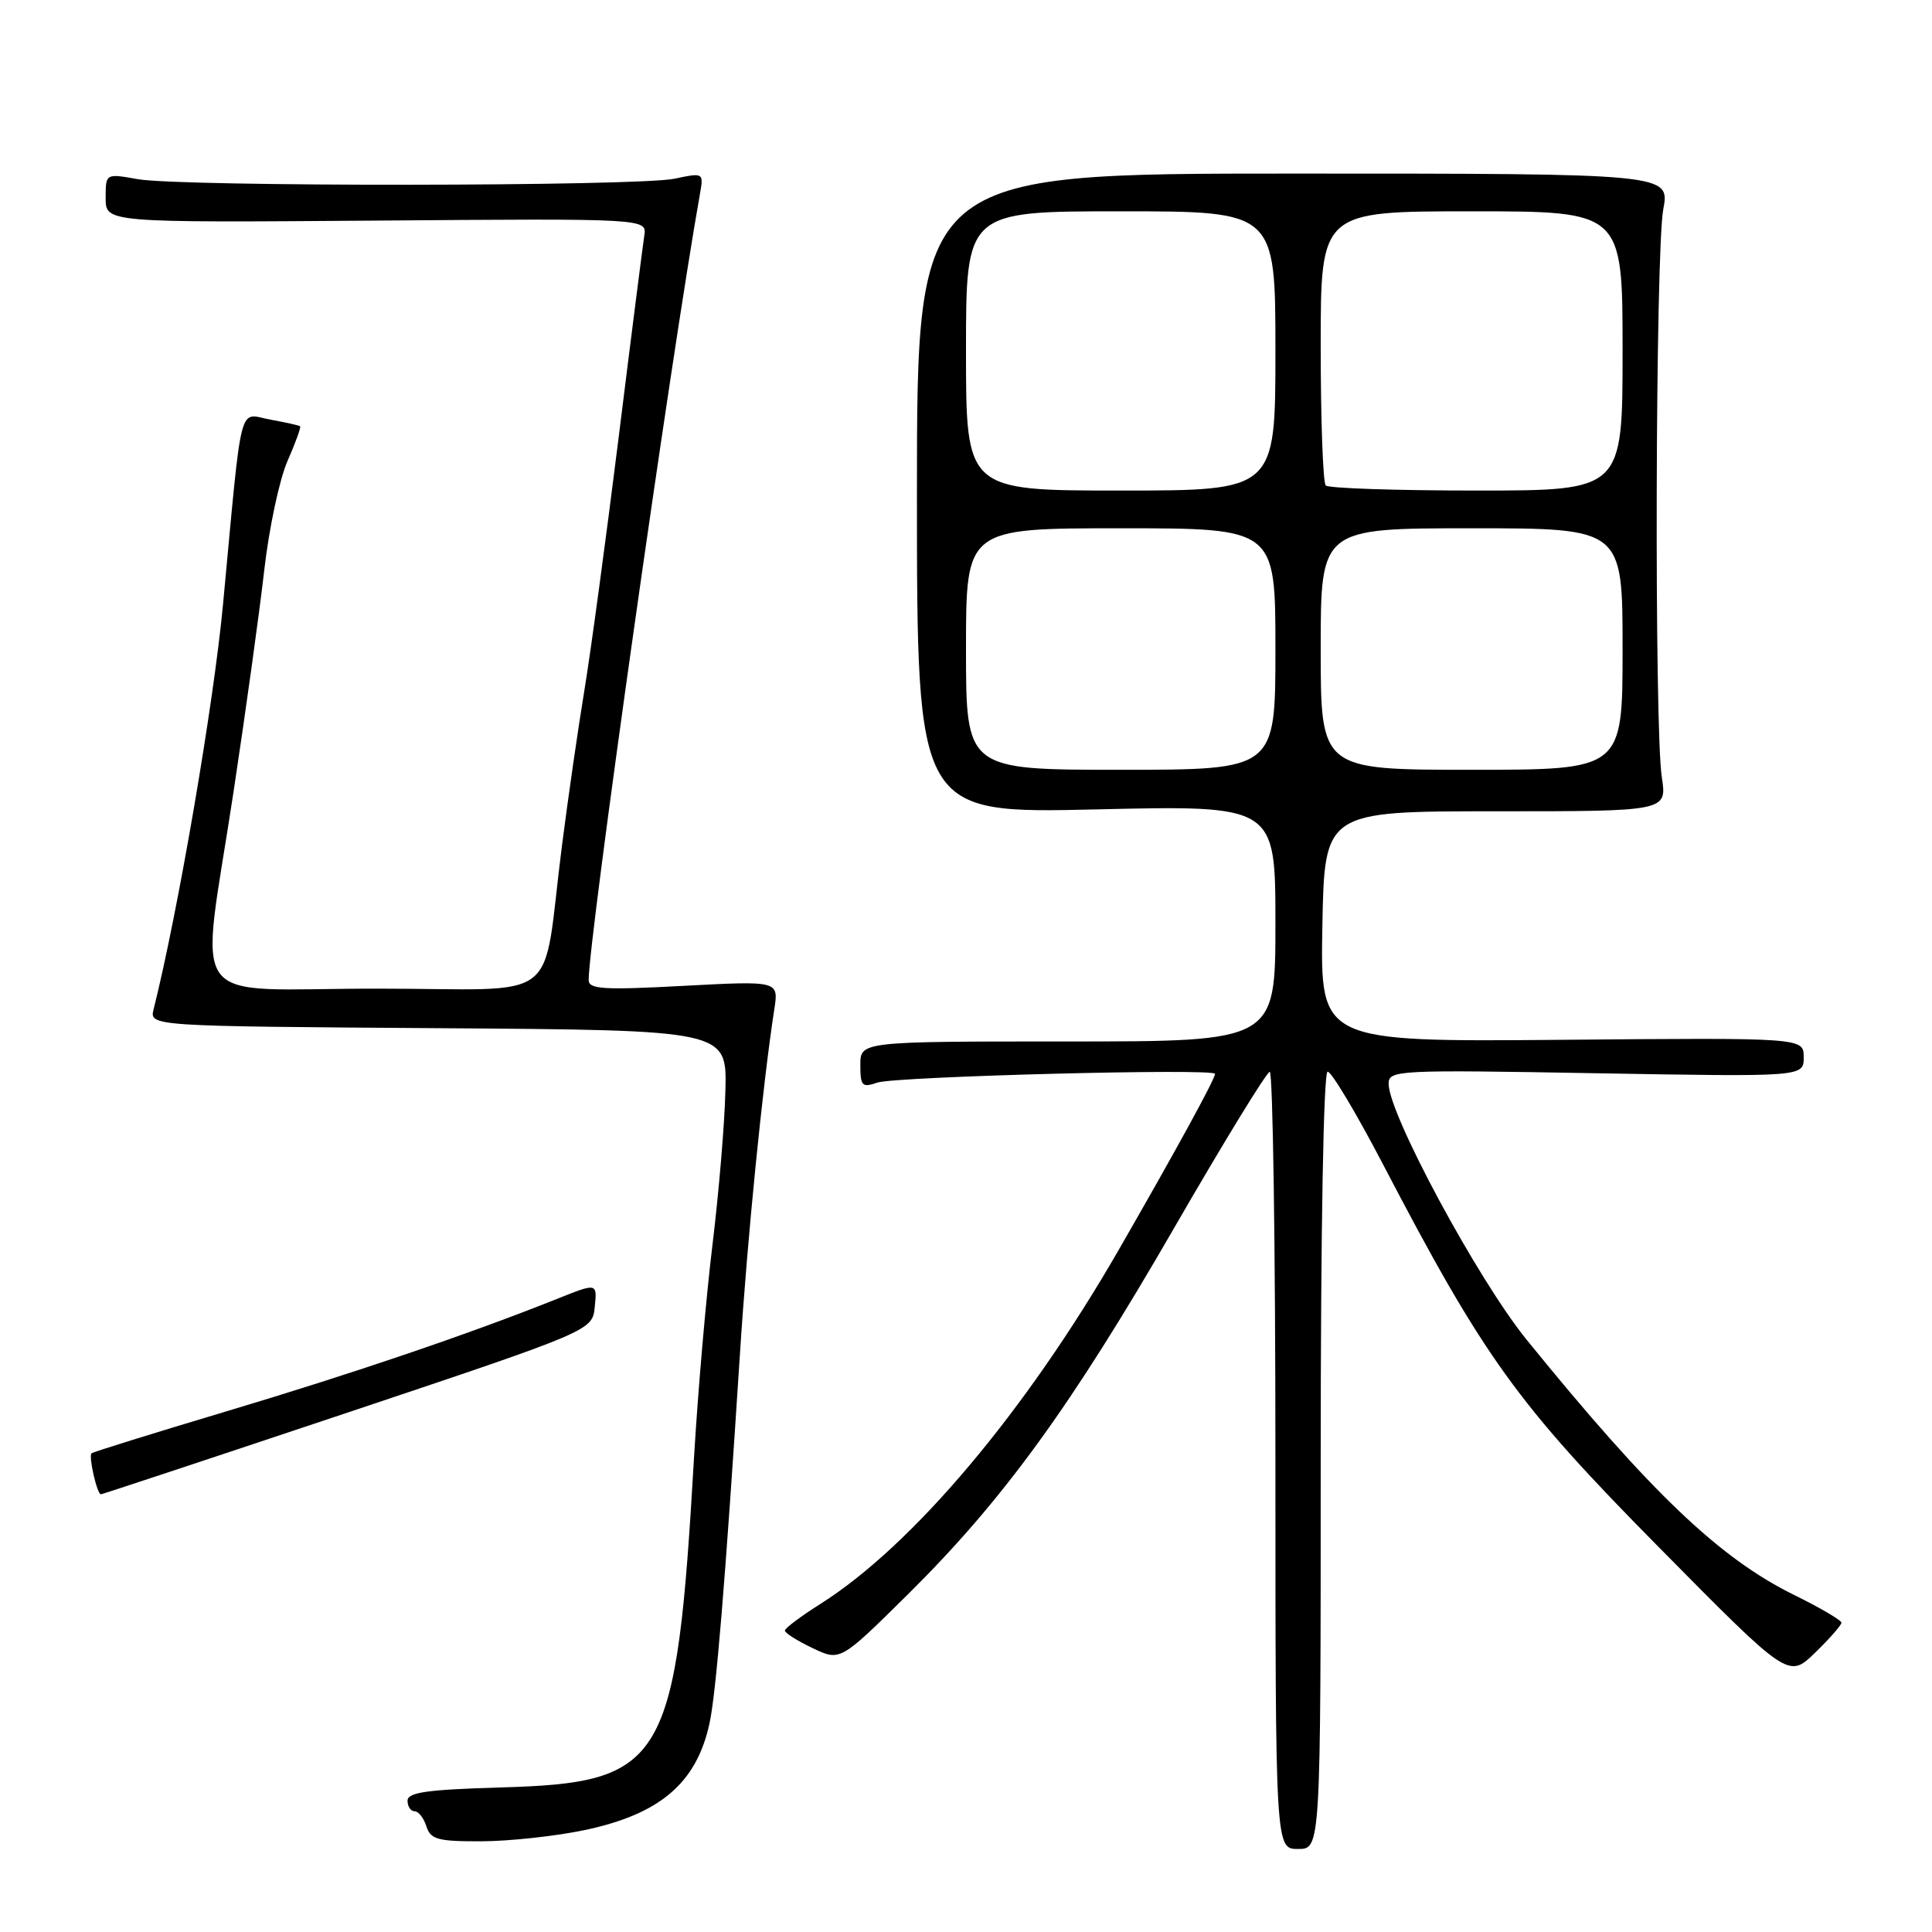 <?xml version="1.0" encoding="UTF-8" standalone="no"?>
<!DOCTYPE svg PUBLIC "-//W3C//DTD SVG 1.1//EN" "http://www.w3.org/Graphics/SVG/1.1/DTD/svg11.dtd" >
<svg xmlns="http://www.w3.org/2000/svg" xmlns:xlink="http://www.w3.org/1999/xlink" version="1.1" viewBox="0 0 256 256">
 <g >
 <path fill="currentColor"
d=" M 175.00 193.50 C 175.00 162.84 175.37 142.00 175.92 142.00 C 176.43 142.00 179.72 147.51 183.24 154.25 C 196.65 179.94 201.02 186.00 219.74 204.95 C 236.98 222.41 236.98 222.41 240.49 219.01 C 242.42 217.14 244.00 215.34 244.00 215.02 C 244.00 214.69 241.15 213.02 237.67 211.31 C 227.81 206.44 218.67 197.72 202.27 177.50 C 195.84 169.57 184.01 147.64 184.00 143.61 C 184.00 141.80 185.04 141.74 211.50 142.21 C 239.00 142.69 239.00 142.69 239.00 140.09 C 239.00 137.50 239.00 137.50 206.97 137.78 C 174.95 138.05 174.95 138.05 175.22 122.78 C 175.50 107.50 175.50 107.50 198.20 107.50 C 220.89 107.50 220.89 107.50 220.20 103.00 C 219.19 96.48 219.35 33.36 220.39 27.75 C 221.27 23.00 221.27 23.00 171.39 23.00 C 121.50 23.00 121.50 23.00 121.50 65.40 C 121.50 107.80 121.50 107.80 145.25 107.25 C 169.00 106.70 169.00 106.70 169.00 122.35 C 169.00 138.00 169.00 138.00 141.50 138.00 C 114.00 138.00 114.00 138.00 114.00 141.12 C 114.00 143.91 114.23 144.15 116.25 143.45 C 118.59 142.64 161.00 141.53 161.00 142.29 C 161.00 142.98 155.77 152.53 148.21 165.66 C 135.89 187.05 120.92 204.81 108.69 212.54 C 106.11 214.17 104.00 215.75 104.00 216.06 C 104.00 216.38 105.65 217.42 107.67 218.38 C 111.33 220.13 111.33 220.13 120.25 211.31 C 132.89 198.81 141.90 186.41 155.58 162.71 C 162.14 151.35 167.84 142.04 168.25 142.02 C 168.66 142.01 169.00 165.18 169.00 193.50 C 169.00 245.00 169.00 245.00 172.00 245.00 C 175.00 245.00 175.00 245.00 175.00 193.50 Z  M 77.50 242.49 C 87.45 240.38 92.27 236.28 94.00 228.42 C 94.88 224.43 96.08 209.90 98.04 179.50 C 99.02 164.13 101.07 143.61 102.60 133.73 C 103.18 129.96 103.18 129.96 90.59 130.63 C 80.01 131.20 78.00 131.08 78.00 129.87 C 78.00 124.37 88.91 47.30 92.75 25.68 C 93.24 22.88 93.22 22.87 89.37 23.68 C 84.49 24.71 23.96 24.76 18.25 23.74 C 14.00 22.98 14.00 22.98 14.00 26.24 C 14.00 29.50 14.00 29.50 49.87 29.23 C 85.73 28.95 85.73 28.95 85.37 31.23 C 85.18 32.48 83.64 44.52 81.97 58.00 C 80.29 71.47 78.25 86.55 77.43 91.50 C 76.61 96.45 75.28 105.67 74.47 112.00 C 71.71 133.53 74.98 131.00 49.89 131.00 C 24.16 131.00 26.51 134.23 30.94 104.95 C 32.56 94.25 34.40 81.00 35.02 75.50 C 35.65 70.00 37.03 63.52 38.09 61.10 C 39.16 58.67 39.91 56.60 39.76 56.48 C 39.62 56.36 37.84 55.97 35.82 55.60 C 31.53 54.82 32.15 52.39 29.56 80.00 C 28.32 93.25 23.60 120.78 20.36 133.71 C 19.79 135.98 19.79 135.98 58.06 136.24 C 96.32 136.50 96.32 136.50 96.12 144.50 C 96.02 148.90 95.24 158.12 94.40 165.00 C 93.56 171.88 92.47 184.47 91.97 193.00 C 89.60 233.83 88.19 236.22 66.25 236.85 C 56.60 237.13 54.00 237.50 54.00 238.60 C 54.00 239.37 54.42 240.00 54.93 240.00 C 55.45 240.00 56.15 240.90 56.50 242.00 C 57.05 243.74 58.00 244.00 63.82 243.98 C 67.49 243.97 73.65 243.30 77.50 242.49 Z  M 46.10 187.16 C 78.50 176.31 78.50 176.31 78.81 173.15 C 79.13 169.98 79.13 169.98 73.81 172.11 C 62.28 176.72 46.70 182.02 30.00 187.01 C 20.38 189.89 12.33 192.39 12.13 192.57 C 11.71 192.95 12.86 198.00 13.37 198.00 C 13.55 198.00 28.28 193.12 46.10 187.16 Z  M 128.00 86.00 C 128.00 70.00 128.00 70.00 148.50 70.00 C 169.00 70.00 169.00 70.00 169.00 86.00 C 169.00 102.00 169.00 102.00 148.50 102.00 C 128.00 102.00 128.00 102.00 128.00 86.00 Z  M 175.00 86.00 C 175.00 70.00 175.00 70.00 195.00 70.00 C 215.00 70.00 215.00 70.00 215.00 86.00 C 215.00 102.00 215.00 102.00 195.00 102.00 C 175.00 102.00 175.00 102.00 175.00 86.00 Z  M 128.00 46.50 C 128.00 28.00 128.00 28.00 148.50 28.00 C 169.00 28.00 169.00 28.00 169.00 46.50 C 169.00 65.00 169.00 65.00 148.50 65.00 C 128.00 65.00 128.00 65.00 128.00 46.50 Z  M 175.67 64.33 C 175.30 63.97 175.00 55.64 175.00 45.83 C 175.00 28.00 175.00 28.00 195.00 28.00 C 215.00 28.00 215.00 28.00 215.00 46.50 C 215.00 65.00 215.00 65.00 195.67 65.00 C 185.03 65.00 176.03 64.70 175.67 64.33 Z "/>
</g>
</svg>